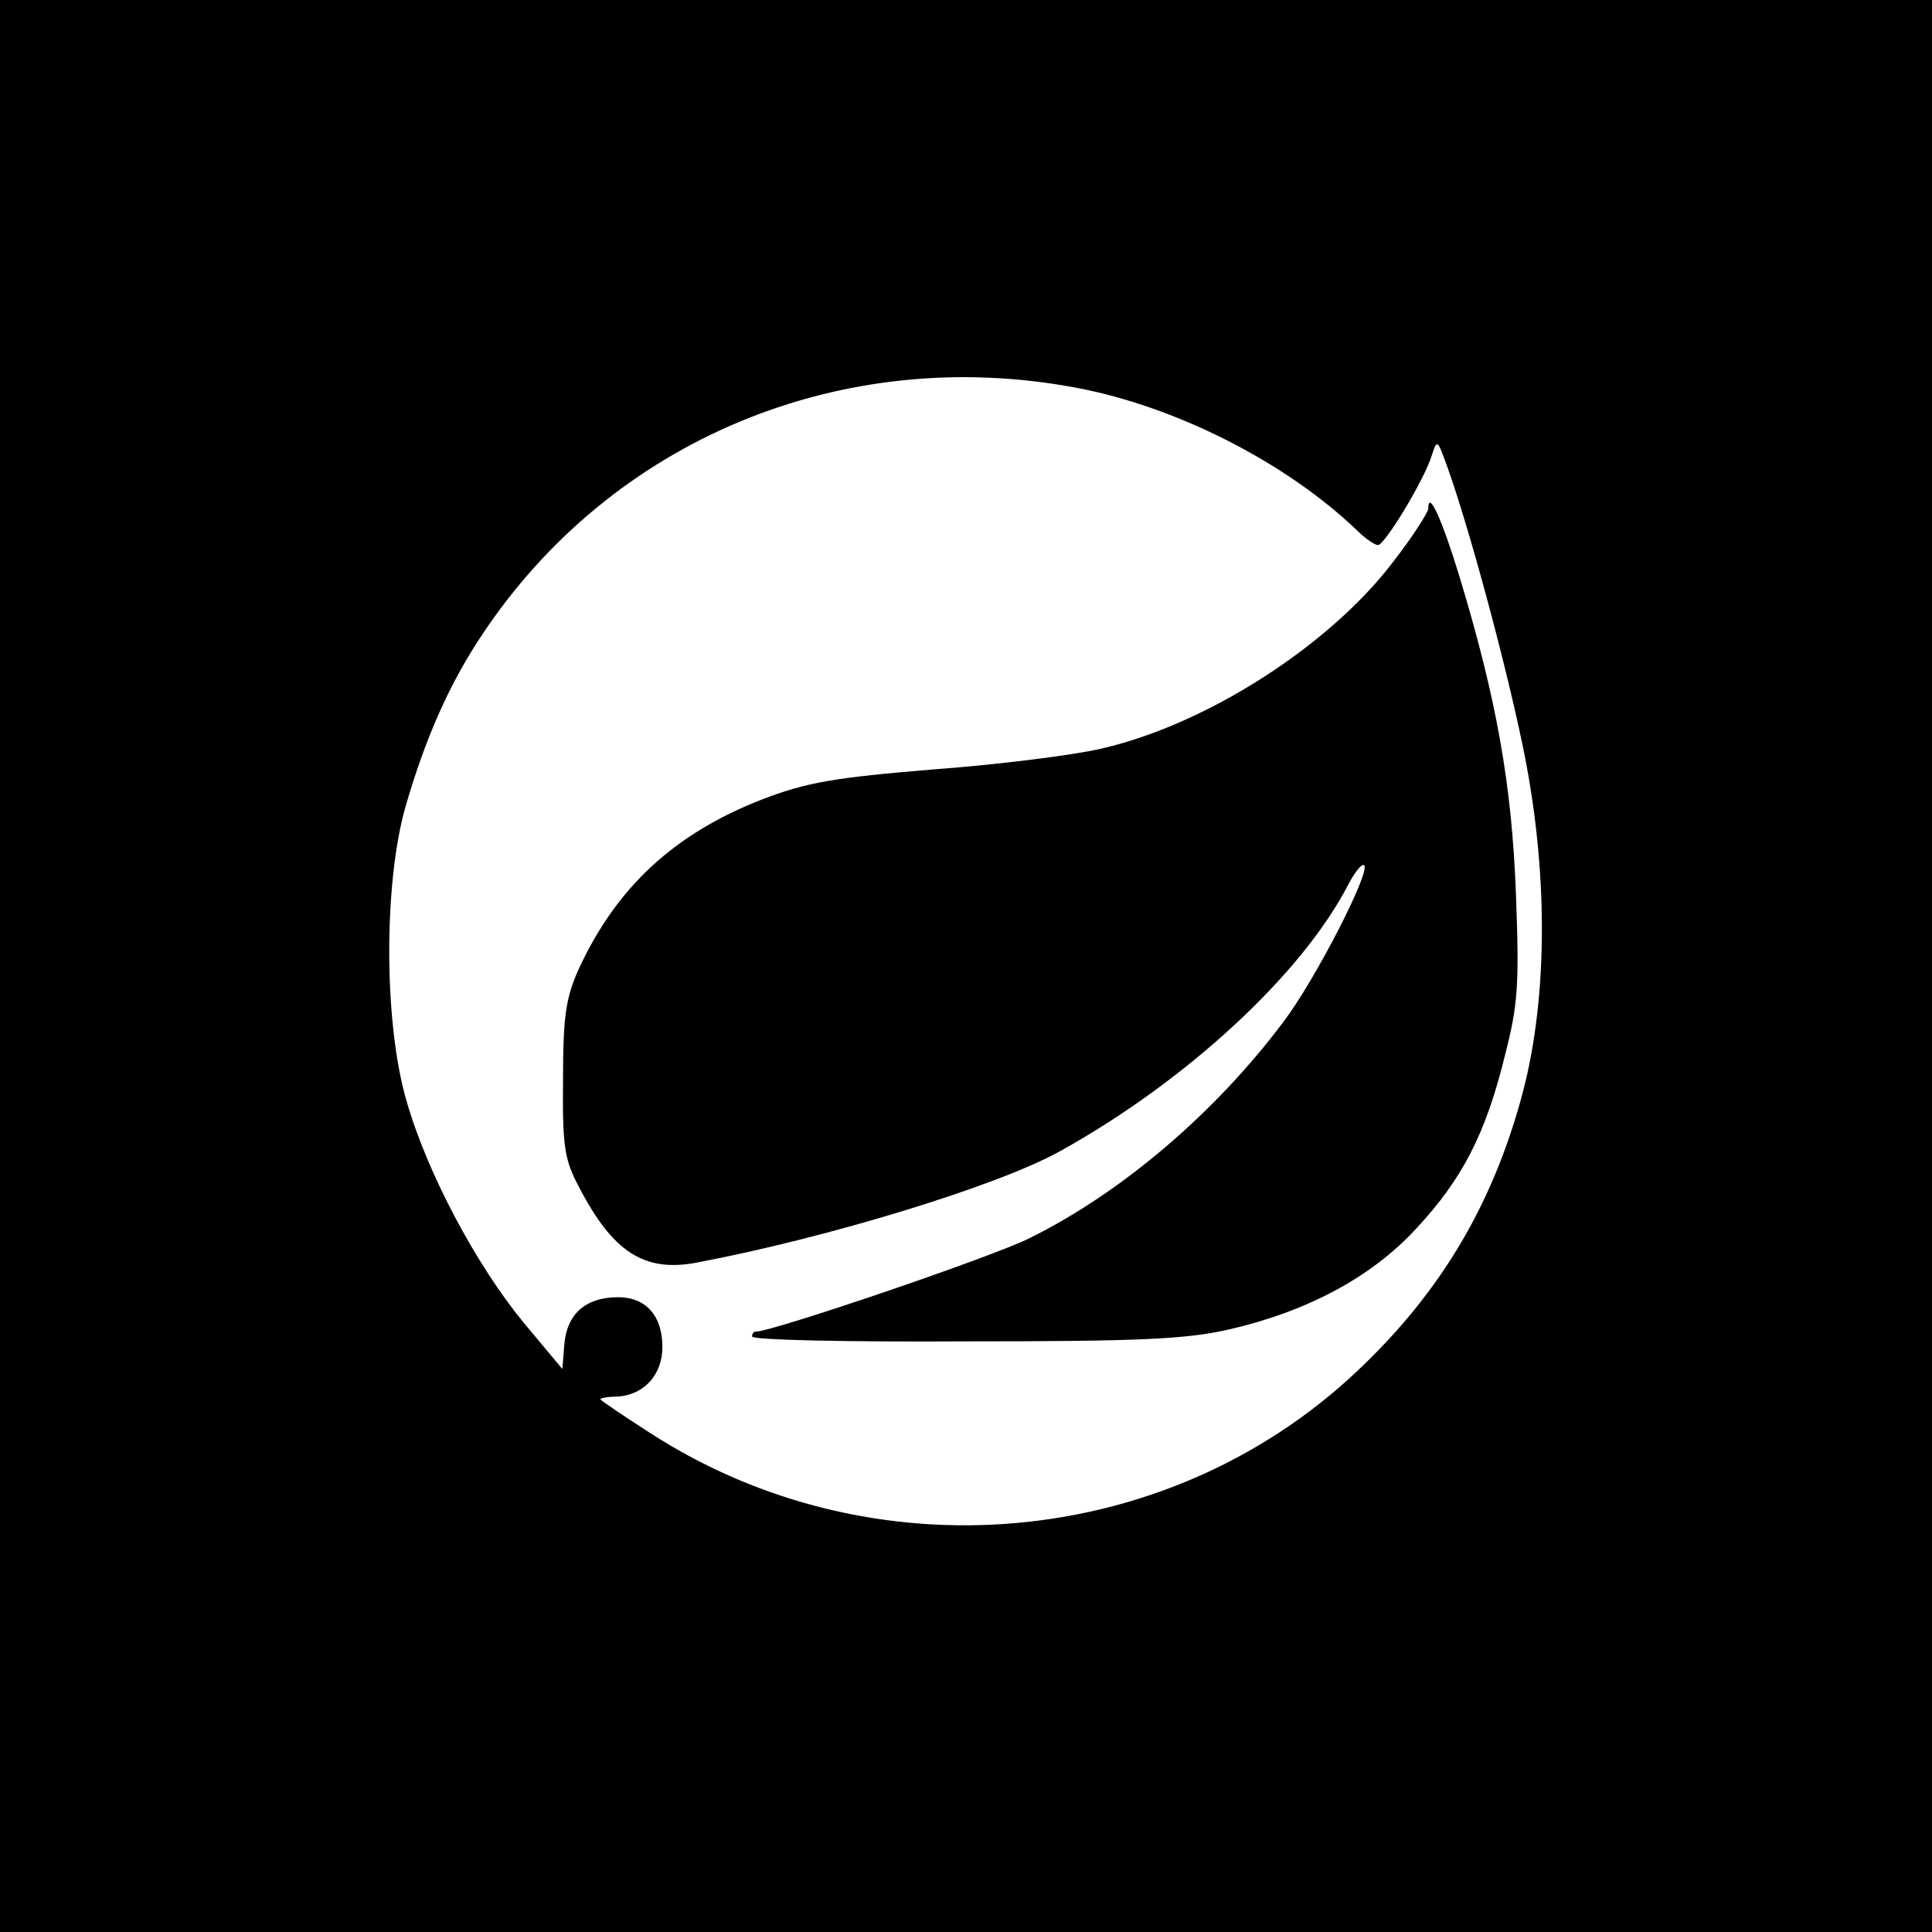 <?xml version="1.0" standalone="no"?>
<!DOCTYPE svg PUBLIC "-//W3C//DTD SVG 20010904//EN"
 "http://www.w3.org/TR/2001/REC-SVG-20010904/DTD/svg10.dtd">
<svg version="1.0" xmlns="http://www.w3.org/2000/svg"
 width="280pt" height="280pt" viewBox="0 0 280 280"
 preserveAspectRatio="xMidYMid meet">

<g transform="translate(0,280) scale(0.1,-0.1)"
fill="#000000" stroke="none">
<path d="M0 1400 l0 -1400 1400 0 1400 0 0 1400 0 1400 -1400 0 -1400 0 0
-1400z m1560 838 c144 -27 304 -108 407 -207 12 -12 26 -21 30 -21 10 0 68 96
78 130 8 24 8 23 22 -15 32 -89 84 -282 109 -402 38 -180 38 -365 1 -506 -43
-162 -119 -290 -240 -404 -275 -260 -704 -298 -1026 -89 -39 25 -71 47 -71 48
0 2 12 4 26 4 38 3 64 32 64 72 0 45 -24 72 -64 72 -47 0 -74 -24 -78 -67 l-3
-37 -56 67 c-69 84 -140 217 -170 322 -33 114 -33 316 -1 427 29 100 64 178
110 247 188 284 523 423 862 359z"/>
<path d="M2070 2063 c0 -5 -22 -40 -50 -76 -92 -122 -271 -237 -424 -272 -38
-9 -147 -23 -242 -30 -146 -12 -185 -19 -248 -43 -129 -50 -213 -128 -268
-248 -18 -41 -22 -67 -22 -159 -1 -96 2 -116 23 -155 49 -95 95 -124 170 -110
191 36 439 112 528 162 182 101 350 256 417 386 10 19 20 31 23 28 10 -9 -72
-168 -117 -227 -99 -132 -234 -247 -367 -313 -53 -27 -374 -136 -398 -136 -3
0 -5 -3 -5 -7 0 -5 138 -8 308 -7 252 0 320 3 382 17 114 26 208 76 273 147
66 71 100 136 128 250 19 74 21 102 16 235 -6 158 -28 282 -82 460 -25 82 -45
126 -45 98z"/>
</g>
</svg>
